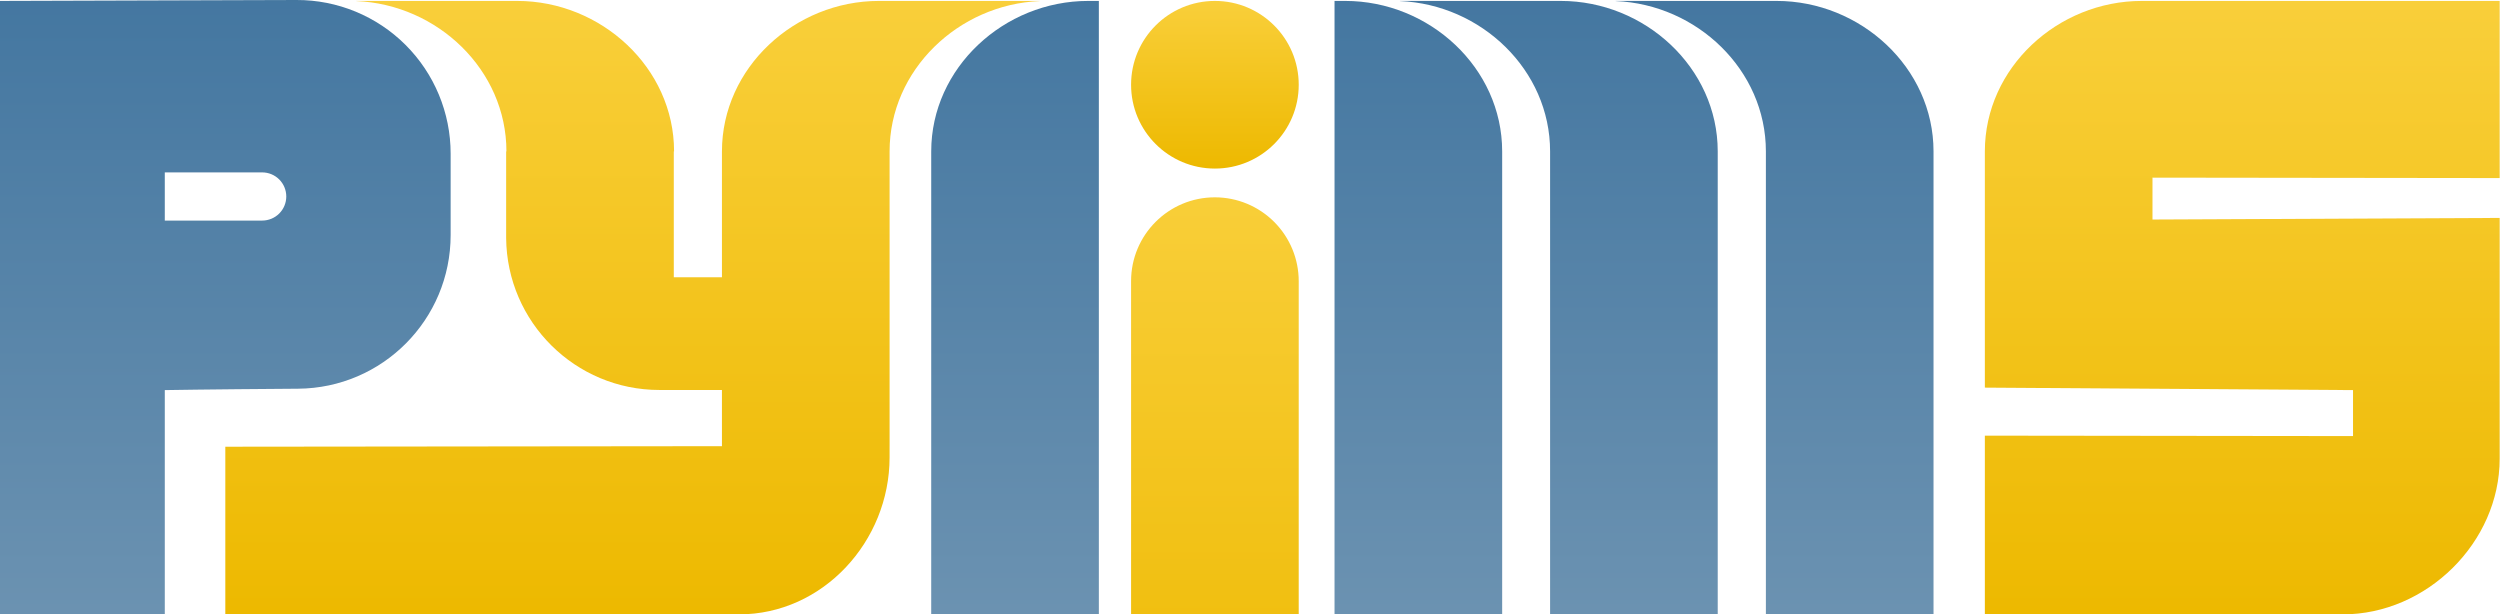 <?xml version="1.0" encoding="UTF-8" standalone="no"?>
<!DOCTYPE svg PUBLIC "-//W3C//DTD SVG 1.1//EN" "http://www.w3.org/Graphics/SVG/1.1/DTD/svg11.dtd">
<svg width="100%" height="100%" viewBox="0 0 4500 1106" version="1.1" xmlns="http://www.w3.org/2000/svg" xmlns:xlink="http://www.w3.org/1999/xlink" xml:space="preserve" xmlns:serif="http://www.serif.com/" style="fill-rule:evenodd;clip-rule:evenodd;stroke-linejoin:round;stroke-miterlimit:2;">
    <g id="path1948" transform="matrix(1,0,0,1,-315.551,-581.184)">
        <path d="M3888.29,1278.91C3888.24,1276.81 3888.29,853.686 3888.29,853.686C3888.29,703.083 4019.53,582.856 4170.78,582.856L4814.95,582.856L4814.95,901.708L4190.03,900.926L4190.03,976.338L4814.95,973.442L4814.95,1406.8C4814.95,1557.41 4683.71,1687.05 4532.46,1687.05L3888.29,1687.05L3888.29,1365.35L4550.99,1366.14L4550.99,1283.37L3888.29,1278.91Z" style="fill:url(#_Linear1);fill-rule:nonzero;"/>
    </g>
    <g transform="matrix(1,0,0,1,-315.551,-581.184)">
        <path id="path19481" serif:id="path1948" d="M3223.91,583.103C3370.09,589.177 3494.15,707.029 3494.15,853.686L3494.15,1687.05L3795.89,1687.05C3795.94,1684.95 3795.89,853.686 3795.89,853.686C3795.89,703.083 3664.65,582.856 3513.41,582.856L3223.67,582.856L3223.91,583.103Z" style="fill:url(#_Linear2);fill-rule:nonzero;"/>
        <g id="path19482" serif:id="path1948" transform="matrix(1,0,0,1,-388.43,0)">
            <path d="M3223.91,583.103C3370.09,589.177 3494.15,707.029 3494.15,853.686L3494.15,1687.05L3795.89,1687.05C3795.94,1684.95 3795.89,853.686 3795.89,853.686C3795.89,703.083 3664.65,582.856 3513.41,582.856L3223.67,582.856L3223.91,583.103Z" style="fill:url(#_Linear3);fill-rule:nonzero;"/>
        </g>
        <g id="path19483" serif:id="path1948" transform="matrix(-1,0,0,1,6907.74,0)">
            <path d="M3888.29,1687.05C3888.24,1684.95 3888.29,853.686 3888.29,853.686C3888.29,703.083 4019.53,582.856 4170.78,582.856L4190.03,582.856L4190.03,1687.05L3888.29,1687.05Z" style="fill:url(#_Linear4);fill-rule:nonzero;"/>
        </g>
    </g>
    <g id="path19484" serif:id="path1948" transform="matrix(1,0,0,1,-315.551,-581.184)">
        <path d="M1227.12,853.686C1227.12,707.029 1103.06,589.177 956.888,583.103L956.641,582.856L1246.38,582.856C1397.63,582.856 1528.87,703.083 1528.87,853.686L1528.38,853.686L1528.38,1080.29L1615.05,1080.29C1615.06,961.715 1615.06,853.686 1615.06,853.686C1615.06,703.083 1746.3,582.856 1897.55,582.856L2187.29,582.856L2187.04,583.103C2040.87,589.177 1916.81,707.029 1916.81,853.686L1916.81,1384.31L1916.79,1384.31L1916.79,1404.54C1916.79,1555.79 1796.57,1687.03 1645.96,1687.03C1645.96,1687.03 723.221,1687.07 721.123,1687.03L721.123,1385.28L1615.06,1384.31C1615.05,1383.73 1615.05,1342.43 1615.04,1283.14L1502.53,1283.14C1351.09,1283.14 1227.95,1161.09 1226.61,1009.66C1226.62,813.189 1226.63,853.686 1226.63,853.686L1227.12,853.686Z" style="fill:url(#_Linear5);fill-rule:nonzero;"/>
    </g>
    <g transform="matrix(1,0,0,1,-2212.09,-581.184)">
        <path id="path19485" serif:id="path1948" d="M4190.03,1687.05L3888.27,1687.05L3888.29,853.686C3888.29,703.083 4019.53,582.856 4170.78,582.856L4190.03,582.856L4190.03,1687.05Z" style="fill:url(#_Linear6);fill-rule:nonzero;"/>
    </g>
    <g transform="matrix(1,0,0,1,-315.551,-581.184)">
        <g transform="matrix(-1,0,0,1,6541.53,320.312)">
            <path id="path19486" serif:id="path1948" d="M3888.29,1366.74C3888.26,1365.49 3888.27,986.264 3888.28,767.368C3888.18,727.273 3904.04,688.787 3932.36,660.401C3960.67,632.014 3999.12,616.061 4039.21,616.061C4039.21,616.059 4039.22,616.059 4039.22,616.059C4122.51,616.059 4190.03,683.584 4190.03,766.879L4190.03,1366.74L3888.29,1366.74Z" style="fill:url(#_Linear7);fill-rule:nonzero;"/>
        </g>
        <g transform="matrix(1,0,0,1,0,-381.744)">
            <circle cx="2502.38" cy="1115.48" r="150.881" style="fill:url(#_Linear8);"/>
        </g>
    </g>
    <g id="path19487" serif:id="path1948" transform="matrix(1,0,0,1,-1698.36,-581.184)">
        <path d="M2234.9,1280.86C2386.87,1279.78 2509.51,1156.28 2509.51,1004.3L2509.51,857.752C2509.51,784.278 2480.27,713.824 2428.25,661.937C2376.23,610.05 2305.7,580.995 2232.22,581.185C1959.46,581.888 1698.36,582.856 1698.36,582.856L1698.36,1687.05L1994.99,1687.05L1994.99,1283.37C1994.99,1283.37 2065.44,1282.06 2234.9,1280.86ZM1994.99,978.211L1994.99,891.493L2170.31,891.493C2181.81,891.493 2192.83,896.061 2200.97,904.193C2209.1,912.324 2213.66,923.352 2213.66,934.851L2213.66,934.853C2213.66,946.352 2209.1,957.381 2200.97,965.512C2192.83,973.643 2181.81,978.211 2170.31,978.211L1994.99,978.211Z" style="fill:url(#_Linear9);fill-rule:nonzero;"/>
    </g>
    <defs>
        <linearGradient id="_Linear1" x1="0" y1="0" x2="1" y2="0" gradientUnits="userSpaceOnUse" gradientTransform="matrix(1.01906e-13,1664.26,-1664.26,1.01906e-13,2201.01,18.85)"><stop offset="0" style="stop-color:rgb(255,218,88);stop-opacity:1"/><stop offset="1" style="stop-color:rgb(237,185,0);stop-opacity:1"/></linearGradient>
        <linearGradient id="_Linear2" x1="0" y1="0" x2="1" y2="0" gradientUnits="userSpaceOnUse" gradientTransform="matrix(1.01906e-13,1664.26,-1664.26,1.01906e-13,2201.01,18.85)"><stop offset="0" style="stop-color:rgb(48,105,152);stop-opacity:1"/><stop offset="1" style="stop-color:rgb(107,146,177);stop-opacity:1"/></linearGradient>
        <linearGradient id="_Linear3" x1="0" y1="0" x2="1" y2="0" gradientUnits="userSpaceOnUse" gradientTransform="matrix(1.01906e-13,1664.26,-1664.26,1.01906e-13,2201.01,18.85)"><stop offset="0" style="stop-color:rgb(48,105,152);stop-opacity:1"/><stop offset="1" style="stop-color:rgb(107,146,177);stop-opacity:1"/></linearGradient>
        <linearGradient id="_Linear4" x1="0" y1="0" x2="1" y2="0" gradientUnits="userSpaceOnUse" gradientTransform="matrix(1.01906e-13,1664.26,-1664.26,1.01906e-13,2201.01,18.85)"><stop offset="0" style="stop-color:rgb(48,105,152);stop-opacity:1"/><stop offset="1" style="stop-color:rgb(107,146,177);stop-opacity:1"/></linearGradient>
        <linearGradient id="_Linear5" x1="0" y1="0" x2="1" y2="0" gradientUnits="userSpaceOnUse" gradientTransform="matrix(1.01906e-13,1664.26,-1664.26,1.01906e-13,2201.01,18.85)"><stop offset="0" style="stop-color:rgb(255,218,88);stop-opacity:1"/><stop offset="1" style="stop-color:rgb(237,185,0);stop-opacity:1"/></linearGradient>
        <linearGradient id="_Linear6" x1="0" y1="0" x2="1" y2="0" gradientUnits="userSpaceOnUse" gradientTransform="matrix(1.01906e-13,1664.26,-1664.26,1.01906e-13,2201.01,18.85)"><stop offset="0" style="stop-color:rgb(48,105,152);stop-opacity:1"/><stop offset="1" style="stop-color:rgb(107,146,177);stop-opacity:1"/></linearGradient>
        <linearGradient id="_Linear7" x1="0" y1="0" x2="1" y2="0" gradientUnits="userSpaceOnUse" gradientTransform="matrix(1.01906e-13,1664.26,-1664.26,1.01906e-13,2201.01,18.85)"><stop offset="0" style="stop-color:rgb(255,218,88);stop-opacity:1"/><stop offset="1" style="stop-color:rgb(237,185,0);stop-opacity:1"/></linearGradient>
        <linearGradient id="_Linear8" x1="0" y1="0" x2="1" y2="0" gradientUnits="userSpaceOnUse" gradientTransform="matrix(3.79112e-14,454.134,-619.138,2.78077e-14,2538.49,811.154)"><stop offset="0" style="stop-color:rgb(255,218,88);stop-opacity:1"/><stop offset="1" style="stop-color:rgb(237,185,0);stop-opacity:1"/></linearGradient>
        <linearGradient id="_Linear9" x1="0" y1="0" x2="1" y2="0" gradientUnits="userSpaceOnUse" gradientTransform="matrix(1.01906e-13,1664.26,-1664.26,1.01906e-13,2201.01,18.85)"><stop offset="0" style="stop-color:rgb(48,105,152);stop-opacity:1"/><stop offset="1" style="stop-color:rgb(107,146,177);stop-opacity:1"/></linearGradient>
    </defs>
</svg>
